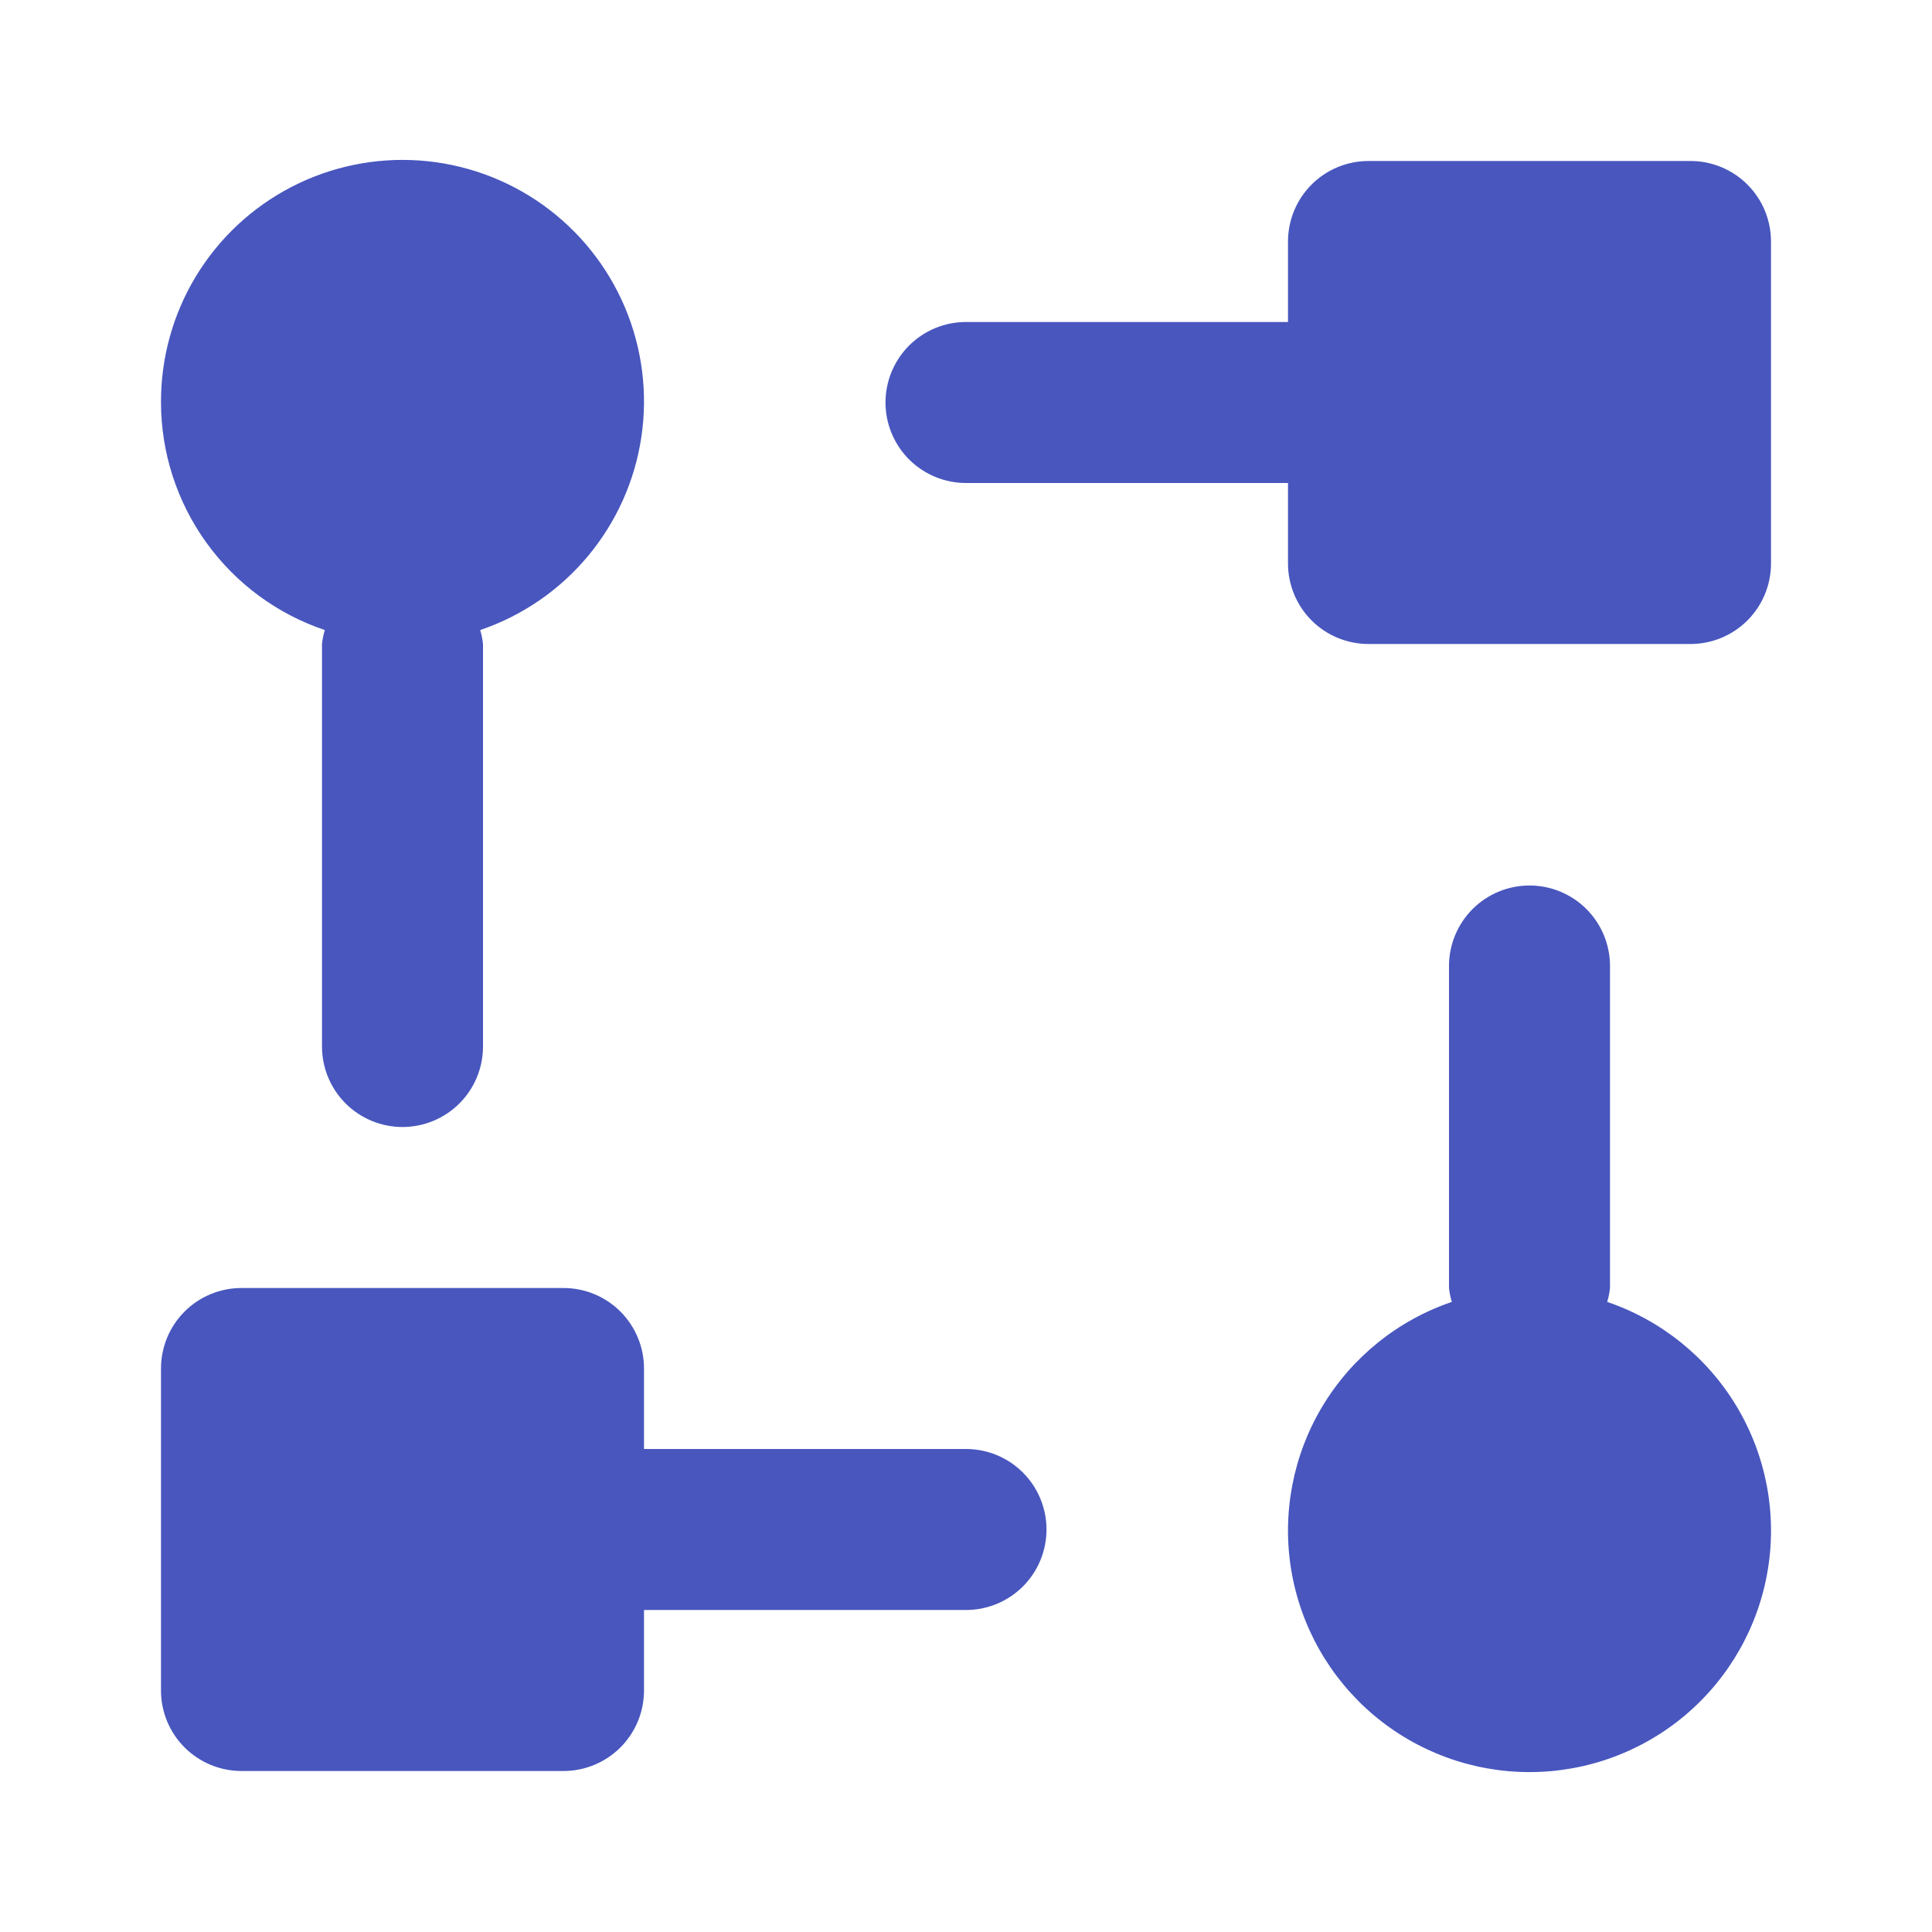 <svg width="60" height="60" viewBox="0 0 60 60" fill="none" xmlns="http://www.w3.org/2000/svg">
<path d="M5 12.5C4.994 11.12 5.369 9.764 6.083 8.583C6.798 7.402 7.825 6.441 9.05 5.807C10.276 5.172 11.653 4.887 13.03 4.985C14.407 5.082 15.73 5.558 16.854 6.359C17.978 7.161 18.859 8.257 19.4 9.527C19.941 10.796 20.121 12.191 19.92 13.557C19.72 14.922 19.146 16.206 18.262 17.267C17.379 18.327 16.22 19.123 14.913 19.567C14.956 19.708 14.985 19.853 15 20V32.5C15 33.163 14.737 33.799 14.268 34.268C13.799 34.736 13.163 35 12.5 35C11.837 35 11.201 34.736 10.732 34.268C10.264 33.799 10 33.163 10 32.5V20C10.015 19.853 10.044 19.708 10.088 19.567C8.607 19.069 7.32 18.119 6.408 16.851C5.495 15.584 5.003 14.062 5 12.5ZM49.913 40.432C49.956 40.291 49.985 40.147 50 40V30C50 29.337 49.737 28.701 49.268 28.232C48.799 27.763 48.163 27.5 47.5 27.5C46.837 27.5 46.201 27.763 45.732 28.232C45.264 28.701 45 29.337 45 30V40C45.015 40.147 45.044 40.291 45.088 40.432C43.405 41.004 41.98 42.155 41.066 43.679C40.153 45.204 39.811 47.003 40.1 48.756C40.39 50.51 41.293 52.103 42.648 53.253C44.004 54.403 45.723 55.034 47.5 55.034C49.277 55.034 50.997 54.403 52.352 53.253C53.707 52.103 54.61 50.51 54.9 48.756C55.19 47.003 54.847 45.204 53.934 43.679C53.02 42.155 51.595 41.004 49.913 40.432ZM52.5 5H42.5C41.837 5 41.201 5.263 40.732 5.732C40.264 6.201 40 6.837 40 7.5V10H30C29.337 10 28.701 10.263 28.232 10.732C27.764 11.201 27.5 11.837 27.5 12.5C27.5 13.163 27.764 13.799 28.232 14.268C28.701 14.736 29.337 15 30 15H40V17.5C40 18.163 40.264 18.799 40.732 19.268C41.201 19.736 41.837 20 42.5 20H52.5C53.163 20 53.799 19.736 54.268 19.268C54.737 18.799 55 18.163 55 17.5V7.5C55 6.837 54.737 6.201 54.268 5.732C53.799 5.263 53.163 5 52.5 5ZM30 45H20V42.5C20 41.837 19.737 41.201 19.268 40.732C18.799 40.263 18.163 40 17.5 40H7.5C6.837 40 6.201 40.263 5.732 40.732C5.263 41.201 5 41.837 5 42.5V52.5C5 53.163 5.263 53.799 5.732 54.268C6.201 54.736 6.837 55 7.5 55H17.5C18.163 55 18.799 54.736 19.268 54.268C19.737 53.799 20 53.163 20 52.5V50H30C30.663 50 31.299 49.736 31.768 49.268C32.237 48.799 32.5 48.163 32.5 47.5C32.5 46.837 32.237 46.201 31.768 45.732C31.299 45.263 30.663 45 30 45Z" fill="#4856BE"/>
</svg>
